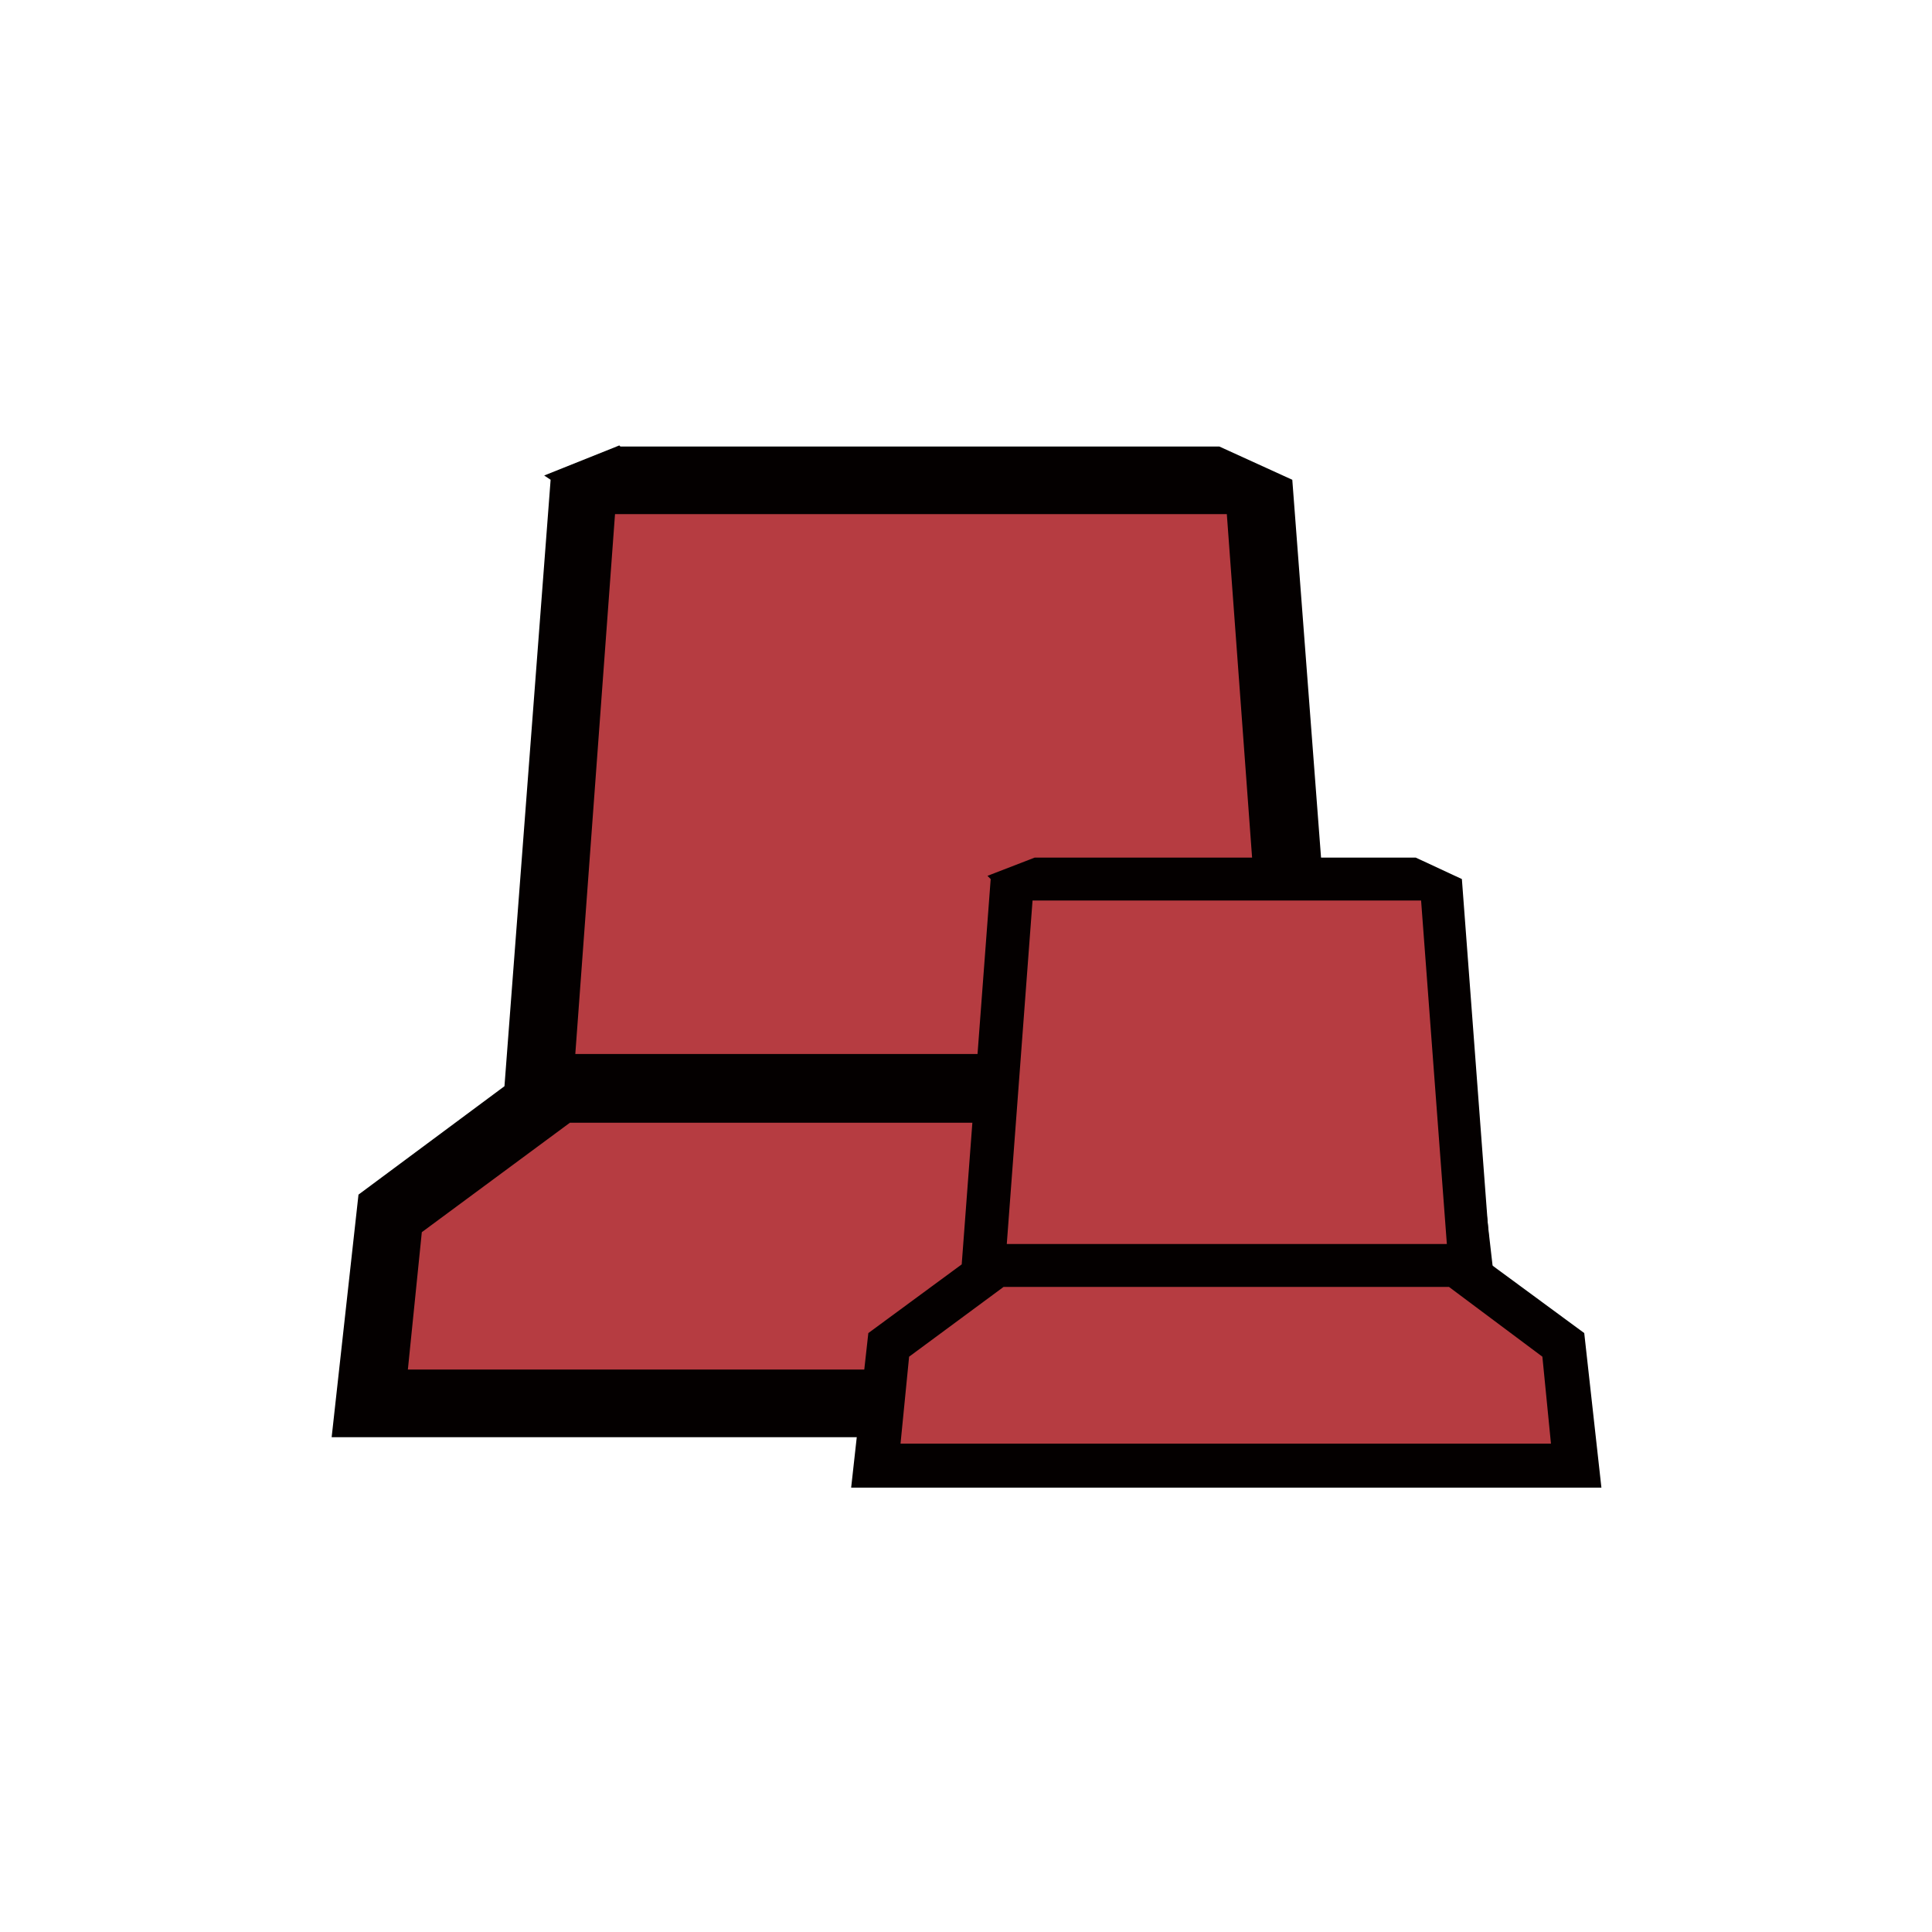 <?xml version="1.0" encoding="utf-8"?>
<!-- Generator: Adobe Illustrator 23.1.1, SVG Export Plug-In . SVG Version: 6.00 Build 0)  -->
<svg version="1.1" id="Layer_1" xmlns="http://www.w3.org/2000/svg" xmlns:xlink="http://www.w3.org/1999/xlink" x="0px" y="0px"
	 viewBox="0 0 180 180" style="enable-background:new 0 0 180 180;" xml:space="preserve">
<style type="text/css">
	.st0{fill:#B63C41;}
	.st1{fill:#040000;}
</style>
<title>t</title>
<g id="Layer_2">
	<g id="Layer_1-2">
		<path class="st0" d="M115.9,43.9l4.5,61l13.8,10.2l1.6,15.9h-100l1.6-15.9l13.8-10.2l4.5-61"/>
		<path class="st1" d="M138.3,111.3l-13.6-10.1l-4.3-56.5l0,0l-6.8-3.1H57.8l-0.1-0.1l-7,2.8l0.6,0.4l-4.3,56.5l-13.6,10.1
			l-2.5,22.6h110L138.3,111.3z M57.3,47.9h57l3.7,50.3H53.6L57.3,47.9z M85.8,127.6H38l1.3-12.8l13.8-10.2h65.4l13.8,10.2l1.3,12.8
			H85.8z"/>
		<path class="st0" d="M133.4,81.4l2.8,38.8l8.8,6.5l1.1,10.1H82.5l1-10.1l8.8-6.5l2.9-38.8"/>
		<path class="st1" d="M147.6,124.2l-8.7-6.4l-2.7-35.9l0,0l-4.3-2H96.5h-0.1L92,81.6l0.3,0.3l-2.7,35.9l-8.7,6.4l-1.6,14.4h69.9
			L147.6,124.2z M96.2,83.9h36.2l2.4,32H93.8L96.2,83.9z M114.3,134.5H83.9l0.8-8.1l8.8-6.5h41.5l8.7,6.5l0.8,8.1L114.3,134.5z"/>
	</g>
</g>
</svg>

